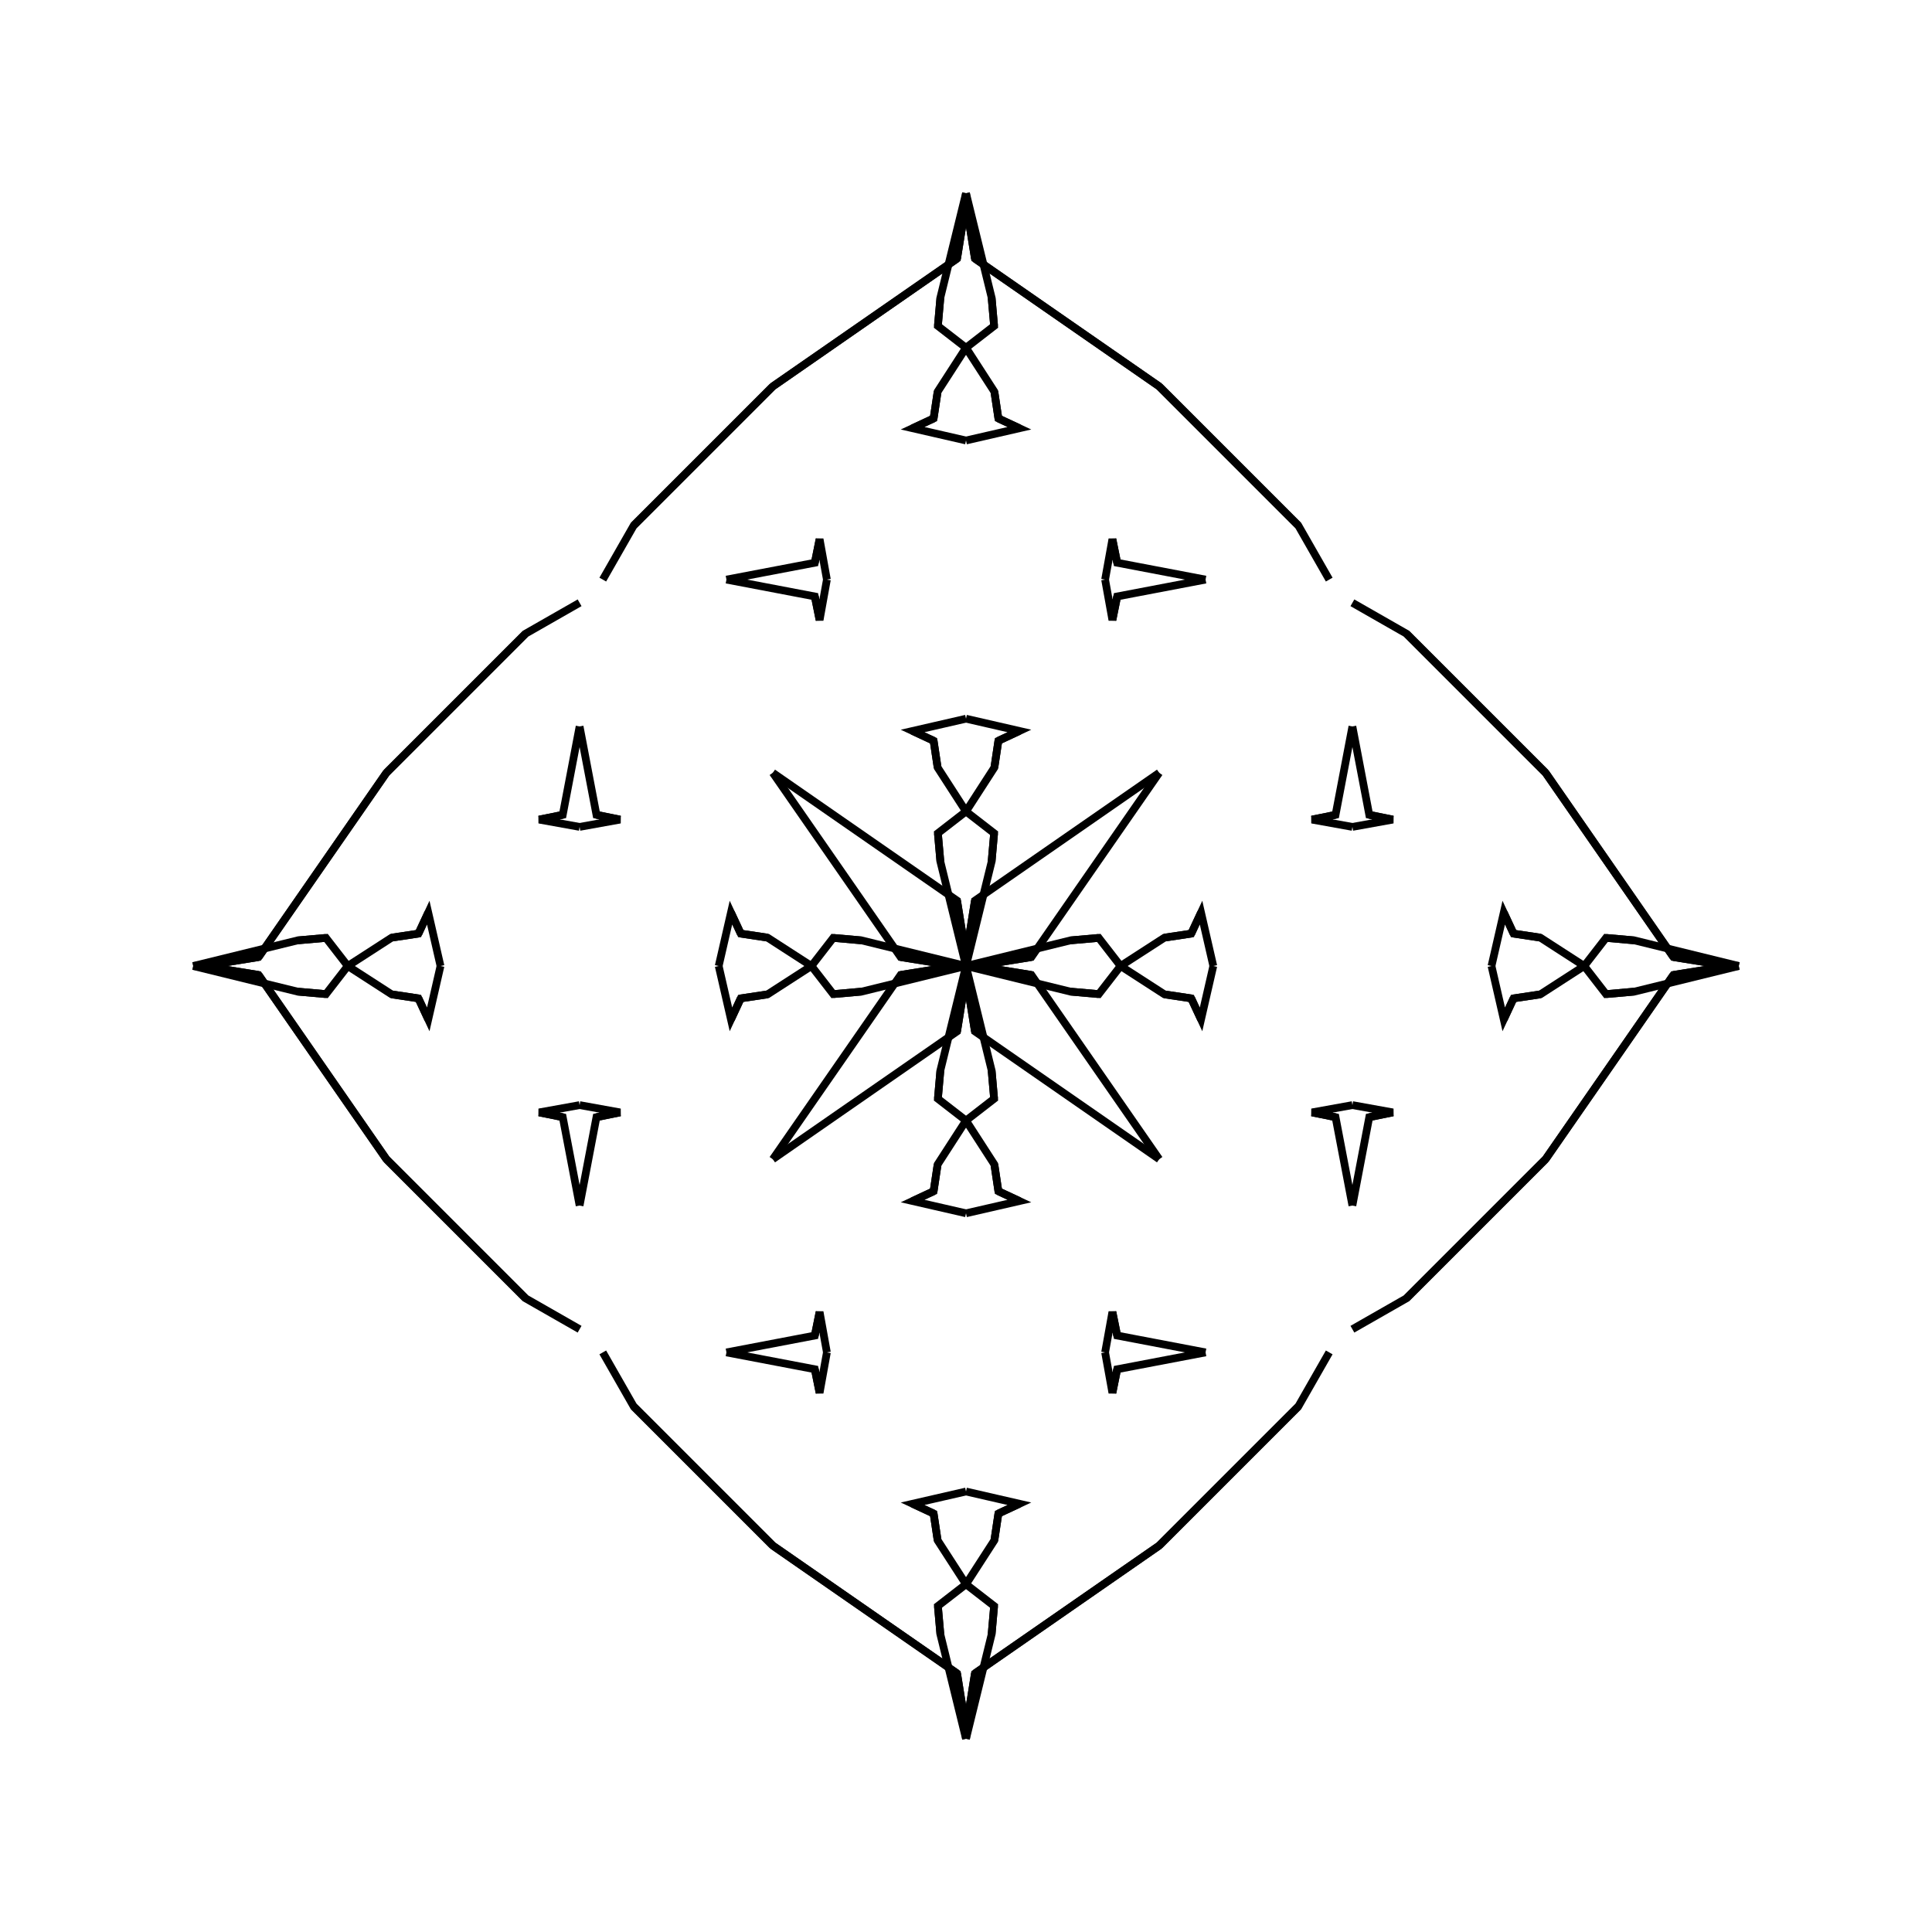 <?xml version="1.0" encoding="UTF-8"?>
<svg xmlns="http://www.w3.org/2000/svg" xmlns:xlink="http://www.w3.org/1999/xlink"
     width="250" height="250" viewBox="-125.0 -125.0 250 250">
<defs>
</defs>
<path d="M0.0,-0.0 L13.509,-3.314 L17.181,-3.638" fill-opacity="0" stroke="black" stroke-width="1" />
<path d="M0.0,-0.0 L13.509,3.314 L17.181,3.638" fill-opacity="0" stroke="black" stroke-width="1" />
<path d="M13.509,-3.314 L17.181,-3.638 L20.0,-0.0" fill-opacity="0" stroke="black" stroke-width="1" />
<path d="M13.509,3.314 L17.181,3.638 L20.0,-0.0" fill-opacity="0" stroke="black" stroke-width="1" />
<path d="M20.0,-0.0 L25.682,-3.671 L29.147,-4.191" fill-opacity="0" stroke="black" stroke-width="1" />
<path d="M20.0,-0.0 L25.682,3.671 L29.147,4.191" fill-opacity="0" stroke="black" stroke-width="1" />
<path d="M25.682,-3.671 L29.147,-4.191 L30.414,-6.913" fill-opacity="0" stroke="black" stroke-width="1" />
<path d="M25.682,3.671 L29.147,4.191 L30.414,6.913" fill-opacity="0" stroke="black" stroke-width="1" />
<path d="M29.147,-4.191 L30.414,-6.913 L32.0,-0.0" fill-opacity="0" stroke="black" stroke-width="1" />
<path d="M29.147,4.191 L30.414,6.913 L32.0,-0.0" fill-opacity="0" stroke="black" stroke-width="1" />
<path d="M50.0,-18.0 L44.764,-18.944 L47.819,-19.563" fill-opacity="0" stroke="black" stroke-width="1" />
<path d="M50.0,18.0 L44.764,18.944 L47.819,19.563" fill-opacity="0" stroke="black" stroke-width="1" />
<path d="M44.764,-18.944 L47.819,-19.563 L50.0,-31.0" fill-opacity="0" stroke="black" stroke-width="1" />
<path d="M44.764,18.944 L47.819,19.563 L50.0,31.0" fill-opacity="0" stroke="black" stroke-width="1" />
<path d="M47.0,50.0 L43.0,57.0 L42.0,58.0" fill-opacity="0" stroke="black" stroke-width="1" />
<path d="M47.0,-50.0 L43.0,-57.0 L42.0,-58.0" fill-opacity="0" stroke="black" stroke-width="1" />
<path d="M43.0,57.0 L42.0,58.0 L25.0,75.0" fill-opacity="0" stroke="black" stroke-width="1" />
<path d="M43.0,-57.0 L42.0,-58.0 L25.0,-75.0" fill-opacity="0" stroke="black" stroke-width="1" />
<path d="M42.0,58.0 L25.0,75.0 L1.155,91.539" fill-opacity="0" stroke="black" stroke-width="1" />
<path d="M42.0,-58.0 L25.0,-75.0 L1.155,-91.539" fill-opacity="0" stroke="black" stroke-width="1" />
<path d="M25.0,-25.0 L8.461,-1.155 L3.795,-0.406" fill-opacity="0" stroke="black" stroke-width="1" />
<path d="M25.0,25.0 L8.461,1.155 L3.795,0.406" fill-opacity="0" stroke="black" stroke-width="1" />
<path d="M8.461,-1.155 L3.795,-0.406 L1.172,-0.135" fill-opacity="0" stroke="black" stroke-width="1" />
<path d="M8.461,1.155 L3.795,0.406 L1.172,0.135" fill-opacity="0" stroke="black" stroke-width="1" />
<path d="M3.795,-0.406 L1.172,-0.135 L0.0,-0.0" fill-opacity="0" stroke="black" stroke-width="1" />
<path d="M3.795,0.406 L1.172,0.135 L0.0,-0.0" fill-opacity="0" stroke="black" stroke-width="1" />
<path d="M0.0,-0.0 L-13.509,-3.314 L-17.181,-3.638" fill-opacity="0" stroke="black" stroke-width="1" />
<path d="M0.0,-0.0 L-13.509,3.314 L-17.181,3.638" fill-opacity="0" stroke="black" stroke-width="1" />
<path d="M-13.509,-3.314 L-17.181,-3.638 L-20.0,-0.0" fill-opacity="0" stroke="black" stroke-width="1" />
<path d="M-13.509,3.314 L-17.181,3.638 L-20.0,-0.0" fill-opacity="0" stroke="black" stroke-width="1" />
<path d="M-20.0,-0.0 L-25.682,-3.671 L-29.147,-4.191" fill-opacity="0" stroke="black" stroke-width="1" />
<path d="M-20.0,-0.0 L-25.682,3.671 L-29.147,4.191" fill-opacity="0" stroke="black" stroke-width="1" />
<path d="M-25.682,-3.671 L-29.147,-4.191 L-30.414,-6.913" fill-opacity="0" stroke="black" stroke-width="1" />
<path d="M-25.682,3.671 L-29.147,4.191 L-30.414,6.913" fill-opacity="0" stroke="black" stroke-width="1" />
<path d="M-29.147,-4.191 L-30.414,-6.913 L-32.0,-0.0" fill-opacity="0" stroke="black" stroke-width="1" />
<path d="M-29.147,4.191 L-30.414,6.913 L-32.0,-0.0" fill-opacity="0" stroke="black" stroke-width="1" />
<path d="M-50.0,-18.0 L-44.764,-18.944 L-47.819,-19.563" fill-opacity="0" stroke="black" stroke-width="1" />
<path d="M-50.0,18.0 L-44.764,18.944 L-47.819,19.563" fill-opacity="0" stroke="black" stroke-width="1" />
<path d="M-44.764,-18.944 L-47.819,-19.563 L-50.0,-31.0" fill-opacity="0" stroke="black" stroke-width="1" />
<path d="M-44.764,18.944 L-47.819,19.563 L-50.0,31.0" fill-opacity="0" stroke="black" stroke-width="1" />
<path d="M-47.0,50.0 L-43.0,57.0 L-42.0,58.0" fill-opacity="0" stroke="black" stroke-width="1" />
<path d="M-47.0,-50.0 L-43.0,-57.0 L-42.0,-58.0" fill-opacity="0" stroke="black" stroke-width="1" />
<path d="M-43.0,57.0 L-42.0,58.0 L-25.0,75.0" fill-opacity="0" stroke="black" stroke-width="1" />
<path d="M-43.0,-57.0 L-42.0,-58.0 L-25.0,-75.0" fill-opacity="0" stroke="black" stroke-width="1" />
<path d="M-42.0,58.0 L-25.0,75.0 L-1.155,91.539" fill-opacity="0" stroke="black" stroke-width="1" />
<path d="M-42.0,-58.0 L-25.0,-75.0 L-1.155,-91.539" fill-opacity="0" stroke="black" stroke-width="1" />
<path d="M-25.0,-25.0 L-8.461,-1.155 L-3.795,-0.406" fill-opacity="0" stroke="black" stroke-width="1" />
<path d="M-25.0,25.0 L-8.461,1.155 L-3.795,0.406" fill-opacity="0" stroke="black" stroke-width="1" />
<path d="M-8.461,-1.155 L-3.795,-0.406 L-1.172,-0.135" fill-opacity="0" stroke="black" stroke-width="1" />
<path d="M-8.461,1.155 L-3.795,0.406 L-1.172,0.135" fill-opacity="0" stroke="black" stroke-width="1" />
<path d="M-3.795,-0.406 L-1.172,-0.135 L0.0,-0.0" fill-opacity="0" stroke="black" stroke-width="1" />
<path d="M-3.795,0.406 L-1.172,0.135 L0.0,-0.0" fill-opacity="0" stroke="black" stroke-width="1" />
<path d="M100.0,-0.0 L86.491,3.314 L82.819,3.638" fill-opacity="0" stroke="black" stroke-width="1" />
<path d="M100.0,-0.0 L86.491,-3.314 L82.819,-3.638" fill-opacity="0" stroke="black" stroke-width="1" />
<path d="M86.491,3.314 L82.819,3.638 L80.0,-0.0" fill-opacity="0" stroke="black" stroke-width="1" />
<path d="M86.491,-3.314 L82.819,-3.638 L80.0,-0.0" fill-opacity="0" stroke="black" stroke-width="1" />
<path d="M80.0,-0.0 L74.318,3.671 L70.853,4.191" fill-opacity="0" stroke="black" stroke-width="1" />
<path d="M80.0,-0.0 L74.318,-3.671 L70.853,-4.191" fill-opacity="0" stroke="black" stroke-width="1" />
<path d="M74.318,3.671 L70.853,4.191 L69.586,6.913" fill-opacity="0" stroke="black" stroke-width="1" />
<path d="M74.318,-3.671 L70.853,-4.191 L69.586,-6.913" fill-opacity="0" stroke="black" stroke-width="1" />
<path d="M70.853,4.191 L69.586,6.913 L68.0,-0.0" fill-opacity="0" stroke="black" stroke-width="1" />
<path d="M70.853,-4.191 L69.586,-6.913 L68.0,-0.0" fill-opacity="0" stroke="black" stroke-width="1" />
<path d="M50.0,18.0 L55.236,18.944 L52.181,19.563" fill-opacity="0" stroke="black" stroke-width="1" />
<path d="M50.0,-18.0 L55.236,-18.944 L52.181,-19.563" fill-opacity="0" stroke="black" stroke-width="1" />
<path d="M55.236,18.944 L52.181,19.563 L50.0,31.0" fill-opacity="0" stroke="black" stroke-width="1" />
<path d="M55.236,-18.944 L52.181,-19.563 L50.0,-31.0" fill-opacity="0" stroke="black" stroke-width="1" />
<path d="M50.0,47.0 L57.0,43.0 L58.0,42.0" fill-opacity="0" stroke="black" stroke-width="1" />
<path d="M50.0,-47.0 L57.0,-43.0 L58.0,-42.0" fill-opacity="0" stroke="black" stroke-width="1" />
<path d="M57.0,43.0 L58.0,42.0 L75.0,25.0" fill-opacity="0" stroke="black" stroke-width="1" />
<path d="M57.0,-43.0 L58.0,-42.0 L75.0,-25.0" fill-opacity="0" stroke="black" stroke-width="1" />
<path d="M58.0,42.0 L75.0,25.0 L91.539,1.155" fill-opacity="0" stroke="black" stroke-width="1" />
<path d="M58.0,-42.0 L75.0,-25.0 L91.539,-1.155" fill-opacity="0" stroke="black" stroke-width="1" />
<path d="M75.0,25.0 L91.539,1.155 L96.205,0.406" fill-opacity="0" stroke="black" stroke-width="1" />
<path d="M75.0,-25.0 L91.539,-1.155 L96.205,-0.406" fill-opacity="0" stroke="black" stroke-width="1" />
<path d="M91.539,1.155 L96.205,0.406 L98.828,0.135" fill-opacity="0" stroke="black" stroke-width="1" />
<path d="M91.539,-1.155 L96.205,-0.406 L98.828,-0.135" fill-opacity="0" stroke="black" stroke-width="1" />
<path d="M96.205,0.406 L98.828,0.135 L100.0,-0.0" fill-opacity="0" stroke="black" stroke-width="1" />
<path d="M96.205,-0.406 L98.828,-0.135 L100.0,-0.0" fill-opacity="0" stroke="black" stroke-width="1" />
<path d="M0.0,-0.0 L3.314,-13.509 L3.638,-17.181" fill-opacity="0" stroke="black" stroke-width="1" />
<path d="M0.0,-0.0 L3.314,13.509 L3.638,17.181" fill-opacity="0" stroke="black" stroke-width="1" />
<path d="M0.0,100.0 L3.314,86.491 L3.638,82.819" fill-opacity="0" stroke="black" stroke-width="1" />
<path d="M0.0,-100.0 L3.314,-86.491 L3.638,-82.819" fill-opacity="0" stroke="black" stroke-width="1" />
<path d="M3.314,-13.509 L3.638,-17.181 L0.0,-20.0" fill-opacity="0" stroke="black" stroke-width="1" />
<path d="M3.314,13.509 L3.638,17.181 L0.0,20.0" fill-opacity="0" stroke="black" stroke-width="1" />
<path d="M3.314,86.491 L3.638,82.819 L0.0,80.0" fill-opacity="0" stroke="black" stroke-width="1" />
<path d="M3.314,-86.491 L3.638,-82.819 L0.0,-80.0" fill-opacity="0" stroke="black" stroke-width="1" />
<path d="M0.0,-20.0 L3.671,-25.682 L4.191,-29.147" fill-opacity="0" stroke="black" stroke-width="1" />
<path d="M0.0,20.0 L3.671,25.682 L4.191,29.147" fill-opacity="0" stroke="black" stroke-width="1" />
<path d="M0.0,80.0 L3.671,74.318 L4.191,70.853" fill-opacity="0" stroke="black" stroke-width="1" />
<path d="M0.0,-80.0 L3.671,-74.318 L4.191,-70.853" fill-opacity="0" stroke="black" stroke-width="1" />
<path d="M3.671,-25.682 L4.191,-29.147 L6.913,-30.414" fill-opacity="0" stroke="black" stroke-width="1" />
<path d="M3.671,25.682 L4.191,29.147 L6.913,30.414" fill-opacity="0" stroke="black" stroke-width="1" />
<path d="M3.671,74.318 L4.191,70.853 L6.913,69.586" fill-opacity="0" stroke="black" stroke-width="1" />
<path d="M3.671,-74.318 L4.191,-70.853 L6.913,-69.586" fill-opacity="0" stroke="black" stroke-width="1" />
<path d="M4.191,-29.147 L6.913,-30.414 L0.0,-32.0" fill-opacity="0" stroke="black" stroke-width="1" />
<path d="M4.191,29.147 L6.913,30.414 L0.0,32.0" fill-opacity="0" stroke="black" stroke-width="1" />
<path d="M4.191,70.853 L6.913,69.586 L0.0,68.0" fill-opacity="0" stroke="black" stroke-width="1" />
<path d="M4.191,-70.853 L6.913,-69.586 L0.0,-68.0" fill-opacity="0" stroke="black" stroke-width="1" />
<path d="M18.0,-50.0 L18.944,-44.764 L19.563,-47.819" fill-opacity="0" stroke="black" stroke-width="1" />
<path d="M18.0,50.0 L18.944,44.764 L19.563,47.819" fill-opacity="0" stroke="black" stroke-width="1" />
<path d="M18.0,50.0 L18.944,55.236 L19.563,52.181" fill-opacity="0" stroke="black" stroke-width="1" />
<path d="M18.0,-50.0 L18.944,-55.236 L19.563,-52.181" fill-opacity="0" stroke="black" stroke-width="1" />
<path d="M18.944,-44.764 L19.563,-47.819 L31.0,-50.0" fill-opacity="0" stroke="black" stroke-width="1" />
<path d="M18.944,44.764 L19.563,47.819 L31.0,50.0" fill-opacity="0" stroke="black" stroke-width="1" />
<path d="M18.944,55.236 L19.563,52.181 L31.0,50.0" fill-opacity="0" stroke="black" stroke-width="1" />
<path d="M18.944,-55.236 L19.563,-52.181 L31.0,-50.0" fill-opacity="0" stroke="black" stroke-width="1" />
<path d="M25.0,-25.0 L1.155,-8.461 L0.406,-3.795" fill-opacity="0" stroke="black" stroke-width="1" />
<path d="M25.0,25.0 L1.155,8.461 L0.406,3.795" fill-opacity="0" stroke="black" stroke-width="1" />
<path d="M25.0,75.0 L1.155,91.539 L0.406,96.205" fill-opacity="0" stroke="black" stroke-width="1" />
<path d="M25.0,-75.0 L1.155,-91.539 L0.406,-96.205" fill-opacity="0" stroke="black" stroke-width="1" />
<path d="M1.155,-8.461 L0.406,-3.795 L0.135,-1.172" fill-opacity="0" stroke="black" stroke-width="1" />
<path d="M1.155,8.461 L0.406,3.795 L0.135,1.172" fill-opacity="0" stroke="black" stroke-width="1" />
<path d="M1.155,91.539 L0.406,96.205 L0.135,98.828" fill-opacity="0" stroke="black" stroke-width="1" />
<path d="M1.155,-91.539 L0.406,-96.205 L0.135,-98.828" fill-opacity="0" stroke="black" stroke-width="1" />
<path d="M0.406,-3.795 L0.135,-1.172 L0.0,-0.0" fill-opacity="0" stroke="black" stroke-width="1" />
<path d="M0.406,3.795 L0.135,1.172 L0.0,-0.0" fill-opacity="0" stroke="black" stroke-width="1" />
<path d="M0.406,96.205 L0.135,98.828 L0.0,100.0" fill-opacity="0" stroke="black" stroke-width="1" />
<path d="M0.406,-96.205 L0.135,-98.828 L0.0,-100.0" fill-opacity="0" stroke="black" stroke-width="1" />
<path d="M0.0,100.0 L-3.314,86.491 L-3.638,82.819" fill-opacity="0" stroke="black" stroke-width="1" />
<path d="M0.0,-0.0 L-3.314,-13.509 L-3.638,-17.181" fill-opacity="0" stroke="black" stroke-width="1" />
<path d="M0.0,-0.0 L-3.314,13.509 L-3.638,17.181" fill-opacity="0" stroke="black" stroke-width="1" />
<path d="M0.0,-100.0 L-3.314,-86.491 L-3.638,-82.819" fill-opacity="0" stroke="black" stroke-width="1" />
<path d="M-3.314,86.491 L-3.638,82.819 L0.0,80.0" fill-opacity="0" stroke="black" stroke-width="1" />
<path d="M-3.314,-13.509 L-3.638,-17.181 L0.0,-20.0" fill-opacity="0" stroke="black" stroke-width="1" />
<path d="M-3.314,13.509 L-3.638,17.181 L0.0,20.0" fill-opacity="0" stroke="black" stroke-width="1" />
<path d="M-3.314,-86.491 L-3.638,-82.819 L0.0,-80.0" fill-opacity="0" stroke="black" stroke-width="1" />
<path d="M0.0,80.0 L-3.671,74.318 L-4.191,70.853" fill-opacity="0" stroke="black" stroke-width="1" />
<path d="M0.0,-20.0 L-3.671,-25.682 L-4.191,-29.147" fill-opacity="0" stroke="black" stroke-width="1" />
<path d="M0.0,20.0 L-3.671,25.682 L-4.191,29.147" fill-opacity="0" stroke="black" stroke-width="1" />
<path d="M0.0,-80.0 L-3.671,-74.318 L-4.191,-70.853" fill-opacity="0" stroke="black" stroke-width="1" />
<path d="M-3.671,74.318 L-4.191,70.853 L-6.913,69.586" fill-opacity="0" stroke="black" stroke-width="1" />
<path d="M-3.671,-25.682 L-4.191,-29.147 L-6.913,-30.414" fill-opacity="0" stroke="black" stroke-width="1" />
<path d="M-3.671,25.682 L-4.191,29.147 L-6.913,30.414" fill-opacity="0" stroke="black" stroke-width="1" />
<path d="M-3.671,-74.318 L-4.191,-70.853 L-6.913,-69.586" fill-opacity="0" stroke="black" stroke-width="1" />
<path d="M-4.191,70.853 L-6.913,69.586 L0.0,68.0" fill-opacity="0" stroke="black" stroke-width="1" />
<path d="M-4.191,-29.147 L-6.913,-30.414 L0.0,-32.0" fill-opacity="0" stroke="black" stroke-width="1" />
<path d="M-4.191,29.147 L-6.913,30.414 L0.0,32.0" fill-opacity="0" stroke="black" stroke-width="1" />
<path d="M-4.191,-70.853 L-6.913,-69.586 L0.0,-68.0" fill-opacity="0" stroke="black" stroke-width="1" />
<path d="M-18.0,50.0 L-18.944,55.236 L-19.563,52.181" fill-opacity="0" stroke="black" stroke-width="1" />
<path d="M-18.0,-50.0 L-18.944,-44.764 L-19.563,-47.819" fill-opacity="0" stroke="black" stroke-width="1" />
<path d="M-18.0,50.0 L-18.944,44.764 L-19.563,47.819" fill-opacity="0" stroke="black" stroke-width="1" />
<path d="M-18.0,-50.0 L-18.944,-55.236 L-19.563,-52.181" fill-opacity="0" stroke="black" stroke-width="1" />
<path d="M-18.944,55.236 L-19.563,52.181 L-31.0,50.0" fill-opacity="0" stroke="black" stroke-width="1" />
<path d="M-18.944,-44.764 L-19.563,-47.819 L-31.0,-50.0" fill-opacity="0" stroke="black" stroke-width="1" />
<path d="M-18.944,44.764 L-19.563,47.819 L-31.0,50.0" fill-opacity="0" stroke="black" stroke-width="1" />
<path d="M-18.944,-55.236 L-19.563,-52.181 L-31.0,-50.0" fill-opacity="0" stroke="black" stroke-width="1" />
<path d="M-25.0,75.0 L-1.155,91.539 L-0.406,96.205" fill-opacity="0" stroke="black" stroke-width="1" />
<path d="M-25.0,-25.0 L-1.155,-8.461 L-0.406,-3.795" fill-opacity="0" stroke="black" stroke-width="1" />
<path d="M-25.0,25.0 L-1.155,8.461 L-0.406,3.795" fill-opacity="0" stroke="black" stroke-width="1" />
<path d="M-25.0,-75.0 L-1.155,-91.539 L-0.406,-96.205" fill-opacity="0" stroke="black" stroke-width="1" />
<path d="M-1.155,91.539 L-0.406,96.205 L-0.135,98.828" fill-opacity="0" stroke="black" stroke-width="1" />
<path d="M-1.155,-8.461 L-0.406,-3.795 L-0.135,-1.172" fill-opacity="0" stroke="black" stroke-width="1" />
<path d="M-1.155,8.461 L-0.406,3.795 L-0.135,1.172" fill-opacity="0" stroke="black" stroke-width="1" />
<path d="M-1.155,-91.539 L-0.406,-96.205 L-0.135,-98.828" fill-opacity="0" stroke="black" stroke-width="1" />
<path d="M-0.406,96.205 L-0.135,98.828 L0.0,100.0" fill-opacity="0" stroke="black" stroke-width="1" />
<path d="M-0.406,-3.795 L-0.135,-1.172 L0.0,-0.0" fill-opacity="0" stroke="black" stroke-width="1" />
<path d="M-0.406,3.795 L-0.135,1.172 L0.0,-0.0" fill-opacity="0" stroke="black" stroke-width="1" />
<path d="M-0.406,-96.205 L-0.135,-98.828 L0.0,-100.0" fill-opacity="0" stroke="black" stroke-width="1" />
<path d="M-100.0,-0.0 L-86.491,-3.314 L-82.819,-3.638" fill-opacity="0" stroke="black" stroke-width="1" />
<path d="M-100.0,-0.0 L-86.491,3.314 L-82.819,3.638" fill-opacity="0" stroke="black" stroke-width="1" />
<path d="M-86.491,-3.314 L-82.819,-3.638 L-80.0,-0.0" fill-opacity="0" stroke="black" stroke-width="1" />
<path d="M-86.491,3.314 L-82.819,3.638 L-80.0,-0.0" fill-opacity="0" stroke="black" stroke-width="1" />
<path d="M-80.0,-0.0 L-74.318,-3.671 L-70.853,-4.191" fill-opacity="0" stroke="black" stroke-width="1" />
<path d="M-80.0,-0.0 L-74.318,3.671 L-70.853,4.191" fill-opacity="0" stroke="black" stroke-width="1" />
<path d="M-74.318,-3.671 L-70.853,-4.191 L-69.586,-6.913" fill-opacity="0" stroke="black" stroke-width="1" />
<path d="M-74.318,3.671 L-70.853,4.191 L-69.586,6.913" fill-opacity="0" stroke="black" stroke-width="1" />
<path d="M-70.853,-4.191 L-69.586,-6.913 L-68.0,-0.0" fill-opacity="0" stroke="black" stroke-width="1" />
<path d="M-70.853,4.191 L-69.586,6.913 L-68.0,-0.0" fill-opacity="0" stroke="black" stroke-width="1" />
<path d="M-50.0,-18.0 L-55.236,-18.944 L-52.181,-19.563" fill-opacity="0" stroke="black" stroke-width="1" />
<path d="M-50.0,18.0 L-55.236,18.944 L-52.181,19.563" fill-opacity="0" stroke="black" stroke-width="1" />
<path d="M-55.236,-18.944 L-52.181,-19.563 L-50.0,-31.0" fill-opacity="0" stroke="black" stroke-width="1" />
<path d="M-55.236,18.944 L-52.181,19.563 L-50.0,31.0" fill-opacity="0" stroke="black" stroke-width="1" />
<path d="M-50.0,-47.0 L-57.0,-43.0 L-58.0,-42.0" fill-opacity="0" stroke="black" stroke-width="1" />
<path d="M-50.0,47.0 L-57.0,43.0 L-58.0,42.0" fill-opacity="0" stroke="black" stroke-width="1" />
<path d="M-57.0,-43.0 L-58.0,-42.0 L-75.0,-25.0" fill-opacity="0" stroke="black" stroke-width="1" />
<path d="M-57.0,43.0 L-58.0,42.0 L-75.0,25.0" fill-opacity="0" stroke="black" stroke-width="1" />
<path d="M-58.0,-42.0 L-75.0,-25.0 L-91.539,-1.155" fill-opacity="0" stroke="black" stroke-width="1" />
<path d="M-58.0,42.0 L-75.0,25.0 L-91.539,1.155" fill-opacity="0" stroke="black" stroke-width="1" />
<path d="M-75.0,-25.0 L-91.539,-1.155 L-96.205,-0.406" fill-opacity="0" stroke="black" stroke-width="1" />
<path d="M-75.0,25.0 L-91.539,1.155 L-96.205,0.406" fill-opacity="0" stroke="black" stroke-width="1" />
<path d="M-91.539,-1.155 L-96.205,-0.406 L-98.828,-0.135" fill-opacity="0" stroke="black" stroke-width="1" />
<path d="M-91.539,1.155 L-96.205,0.406 L-98.828,0.135" fill-opacity="0" stroke="black" stroke-width="1" />
<path d="M-96.205,-0.406 L-98.828,-0.135 L-100.0,-0.0" fill-opacity="0" stroke="black" stroke-width="1" />
<path d="M-96.205,0.406 L-98.828,0.135 L-100.0,-0.0" fill-opacity="0" stroke="black" stroke-width="1" />
</svg>